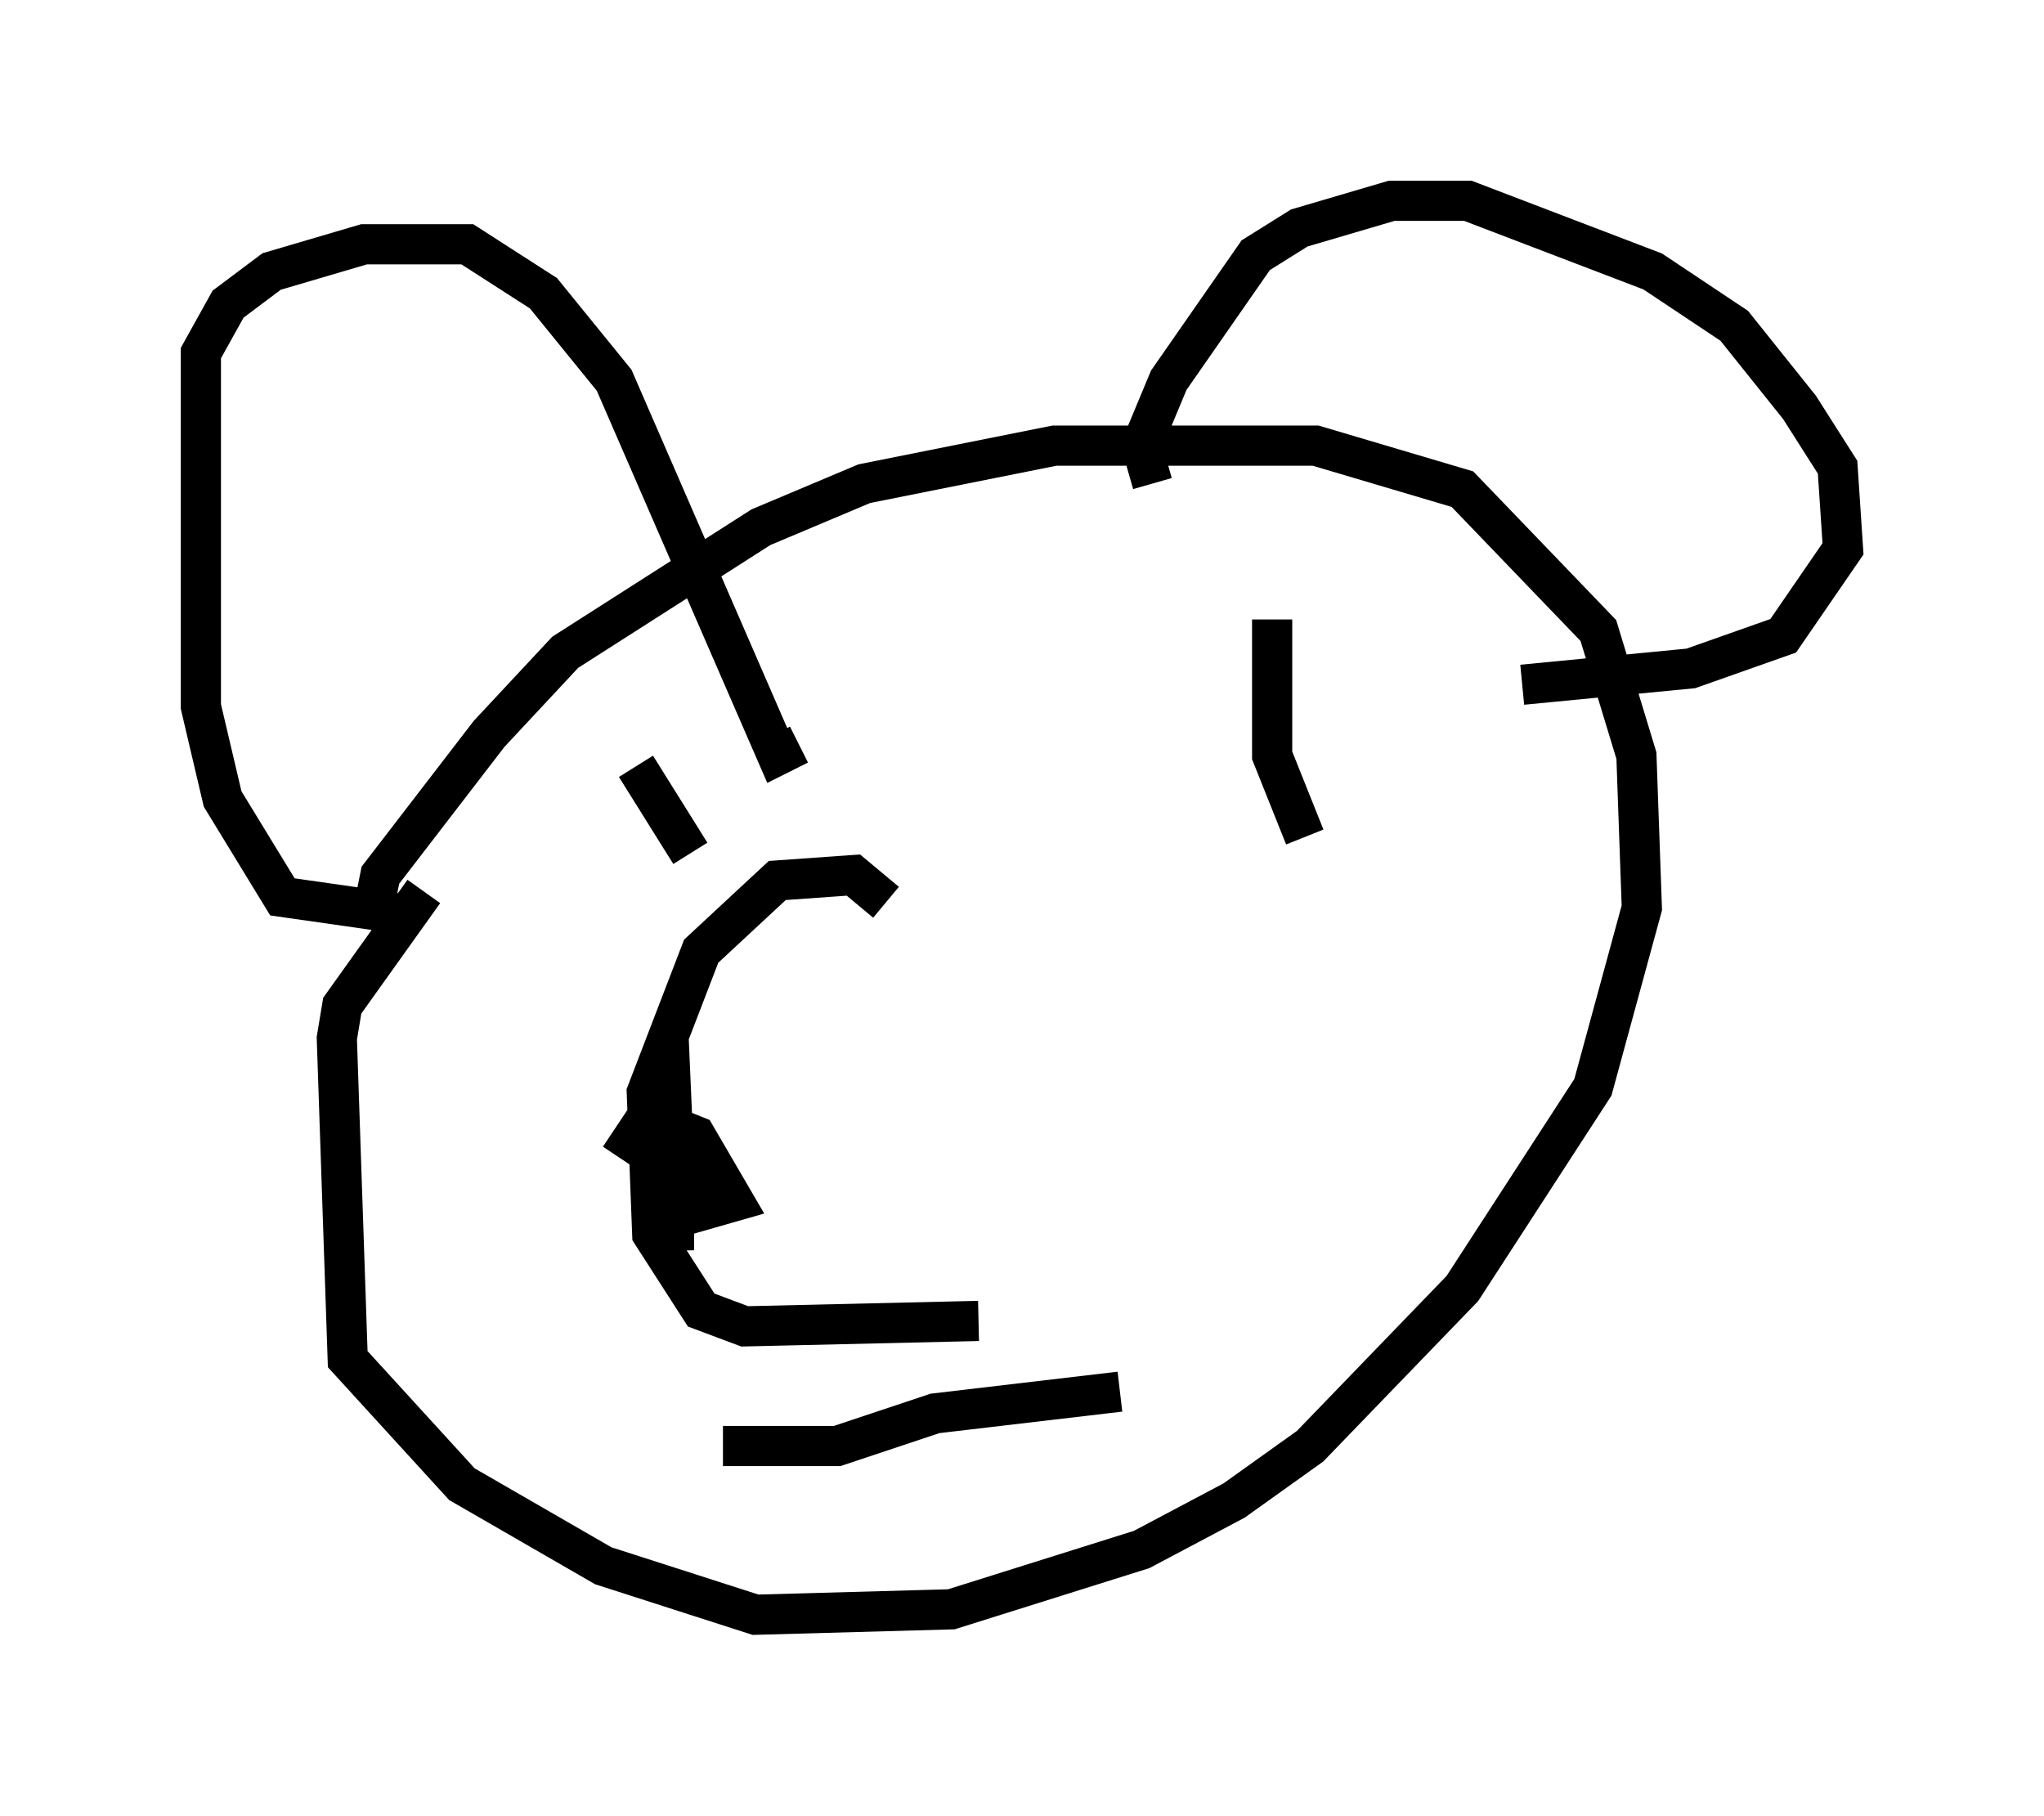 <?xml version="1.0" encoding="utf-8" ?>
<svg baseProfile="full" height="45.182" version="1.1" width="50.866" xmlns="http://www.w3.org/2000/svg" xmlns:ev="http://www.w3.org/2001/xml-events" xmlns:xlink="http://www.w3.org/1999/xlink"><defs /><rect fill="white" height="45.182" width="50.866" x="0" y="0" /><path d="M9.736, 24.215 m-0.541, -1.083 l0.271, -1.353 2.706, -3.518 l1.894, -2.03 4.871, -3.112 l2.571, -1.083 4.736, -0.947 l6.495, 0.0 3.654, 1.083 l3.383, 3.518 0.947, 3.112 l0.135, 3.789 -1.218, 4.465 l-3.248, 5.007 -3.789, 3.924 l-1.894, 1.353 -2.3, 1.218 l-4.736, 1.488 -4.871, 0.135 l-3.789, -1.218 -3.518, -2.03 l-2.842, -3.112 -0.271, -7.984 l0.135, -0.812 2.03, -2.842 m-0.677, 0.541 l-2.842, -0.406 -1.488, -2.436 l-0.541, -2.3 0.0, -8.796 l0.677, -1.218 1.083, -0.812 l2.3, -0.677 2.571, 0.0 l1.894, 1.218 1.759, 2.165 l4.059, 9.337 0.541, -0.271 m8.796, -6.495 l-0.271, -0.947 0.677, -1.624 l2.165, -3.112 1.083, -0.677 l2.3, -0.677 1.894, 0.0 l4.601, 1.759 2.03, 1.353 l1.624, 2.03 0.947, 1.488 l0.135, 2.03 -1.488, 2.165 l-2.3, 0.812 -4.195, 0.406 m-15.832, 5.413 l-0.812, -0.677 -1.894, 0.135 l-1.894, 1.759 -1.353, 3.518 l0.135, 3.518 1.218, 1.894 l1.083, 0.406 5.819, -0.135 m-8.931, -4.059 l0.541, -0.812 0.677, 0.0 l0.677, 0.271 0.947, 1.624 l-0.947, 0.271 -0.541, -1.218 l-0.135, -3.112 0.135, 5.277 l0.0, -3.112 0.0, 1.624 l-0.271, -1.218 m-0.677, -9.337 l1.353, 2.165 m14.479, -5.819 l0.0, 3.383 0.812, 2.03 m-14.479, 15.155 l2.842, 0.0 2.436, -0.812 l4.601, -0.541 " fill="none" stroke="black" stroke-width="1" /></svg>